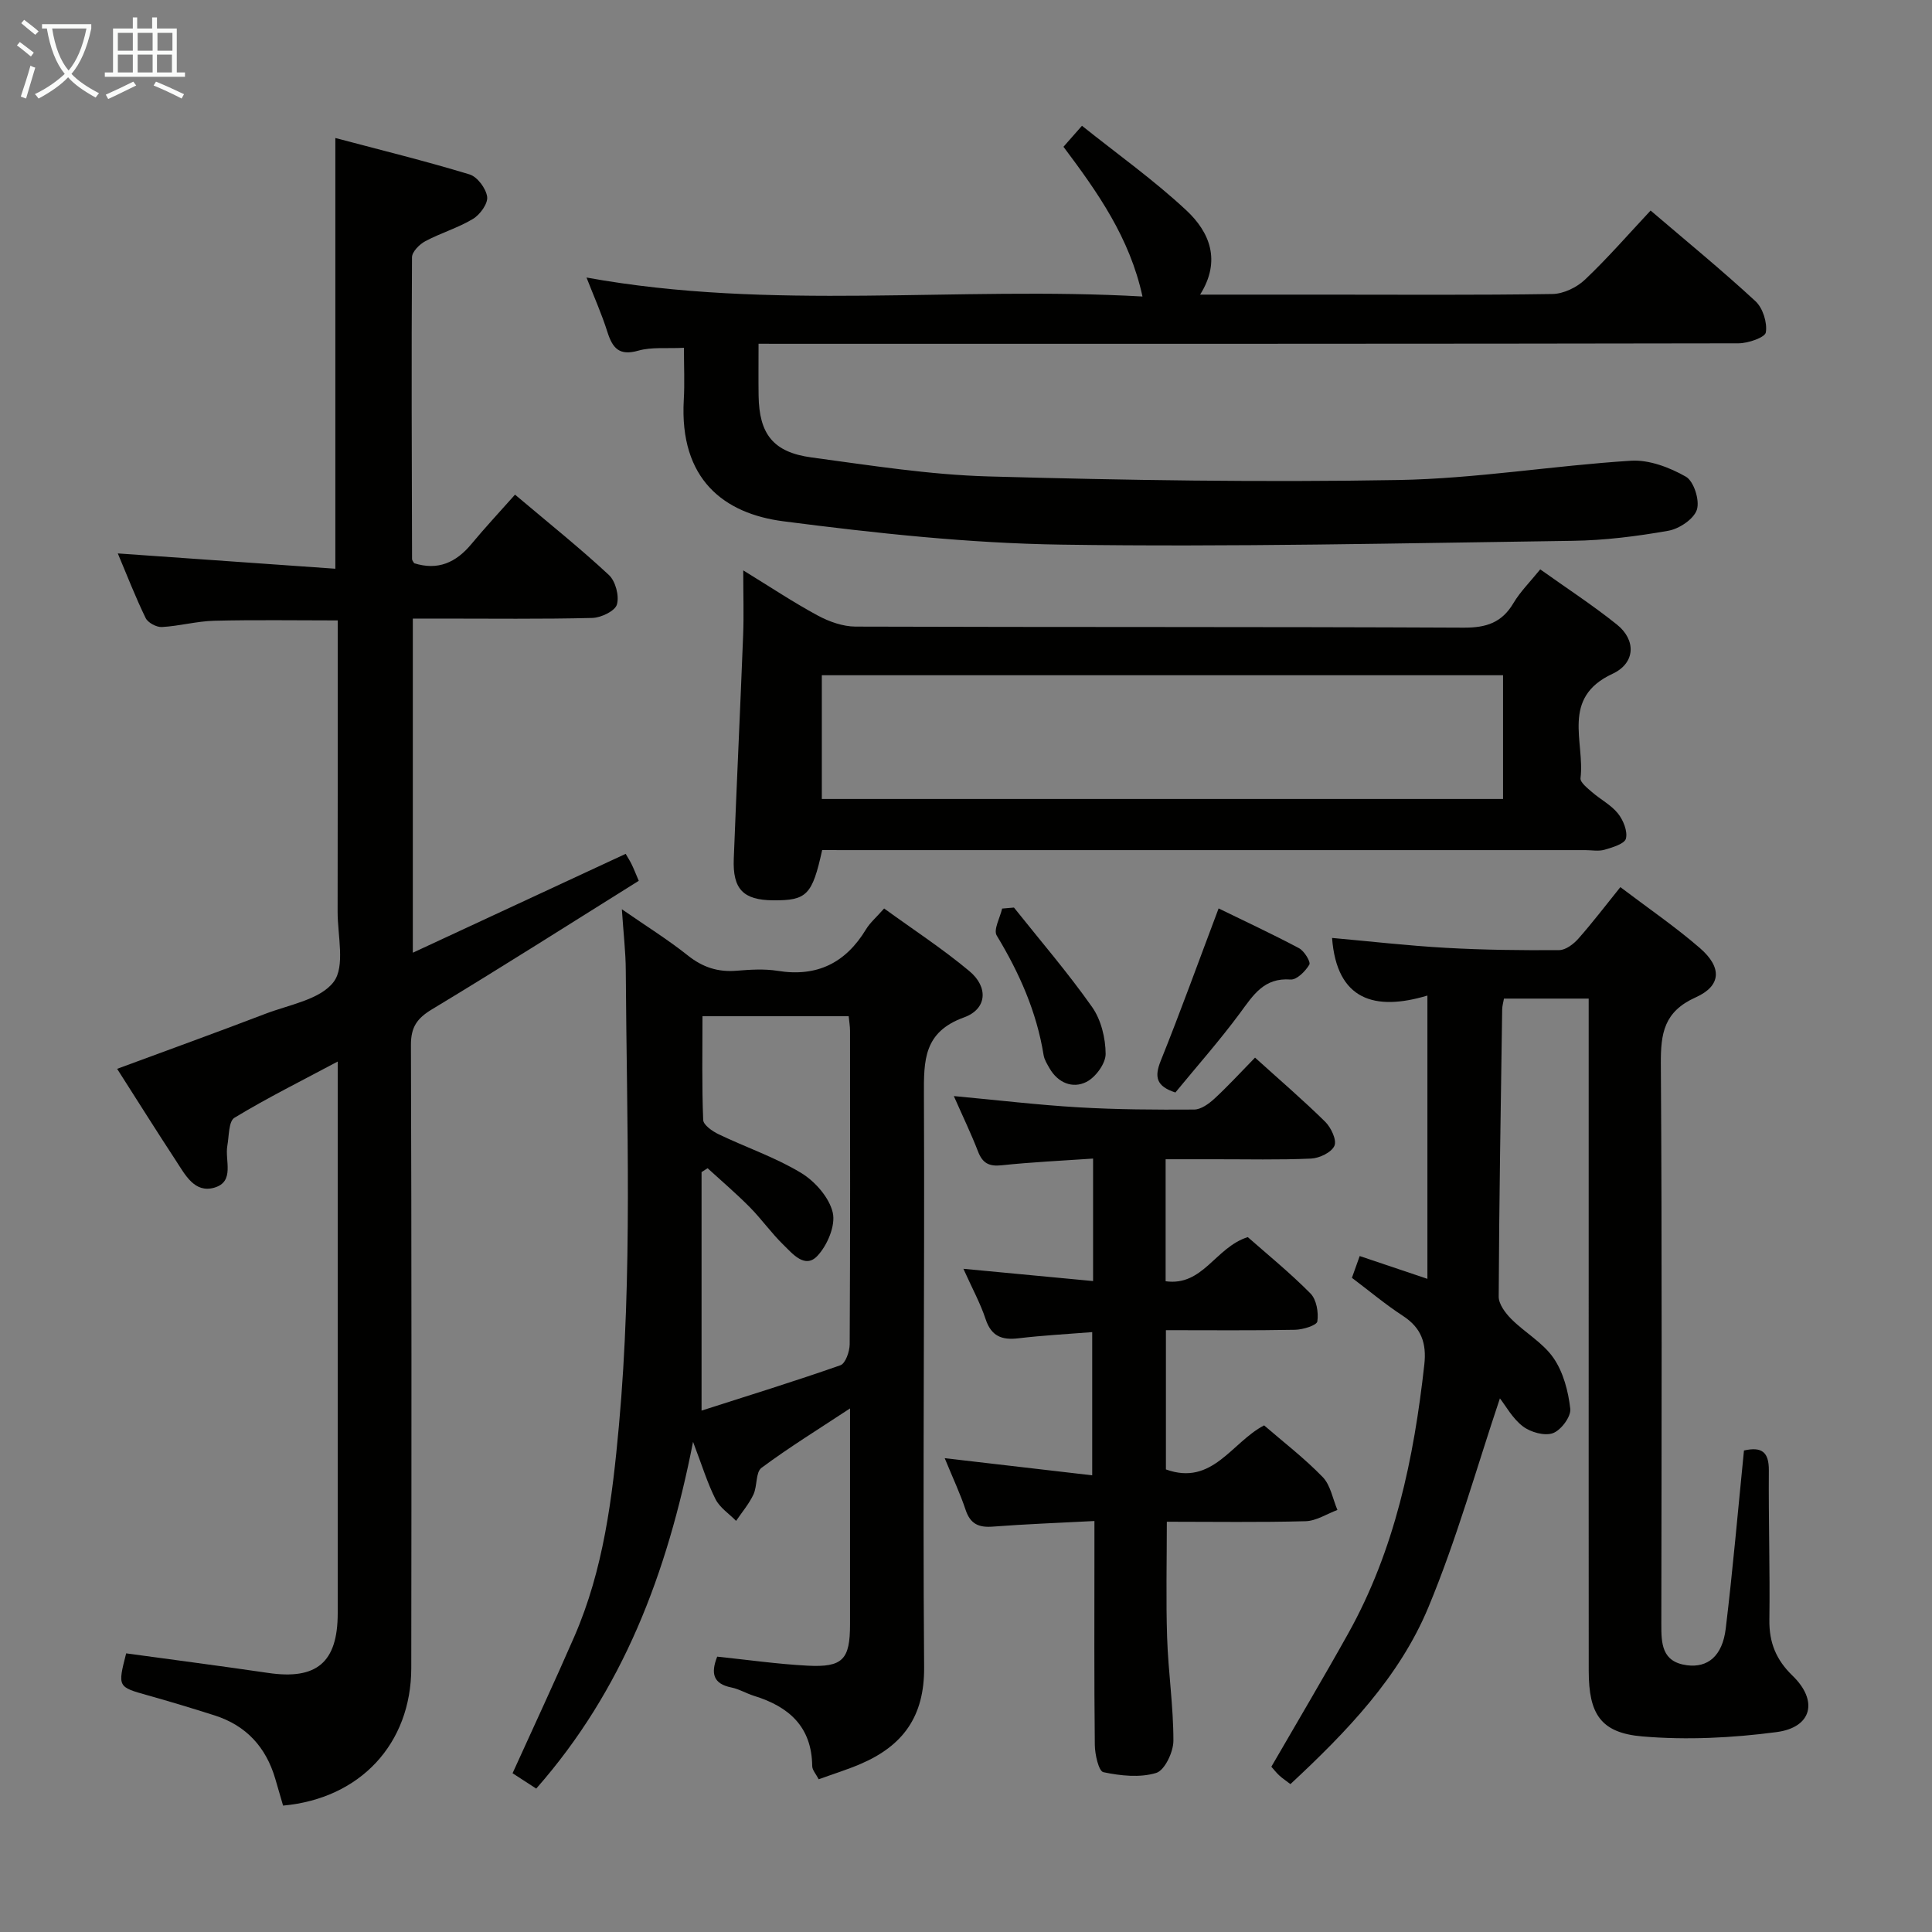 <svg enable-background="new 0 0 400 400" viewBox="0 0 400 400" xmlns="http://www.w3.org/2000/svg"><rect x="0" y="0" width="400" height="400" fill="#808080" stroke="none"/><g fill="#010100"><path d="m129.54 176.78c.44.76.89 1.45 1.24 2.18.42.86.77 1.76 1.47 3.4-14.32 8.95-28.47 17.96-42.83 26.62-3.1 1.87-4.35 3.69-4.34 7.37.14 42.99.12 85.99.07 128.99-.02 15.7-10.59 27.04-26.54 28.49-.53-1.82-1.07-3.69-1.62-5.56-1.92-6.54-6.01-11.02-12.55-13.11-4.58-1.46-9.18-2.85-13.81-4.15-6.27-1.76-6.29-1.71-4.51-8.7 9.77 1.34 19.59 2.61 29.39 4.05 10.04 1.48 14.4-2.16 14.41-12.32.01-36.33 0-72.66 0-108.99 0-1.48 0-2.95 0-5.27-7.54 4.02-14.63 7.55-21.38 11.64-1.22.74-1.11 3.78-1.47 5.78-.55 3.06 1.6 7.44-2.69 8.69-4.1 1.2-6.05-2.68-7.95-5.58-4-6.1-7.87-12.27-12.18-19.02 10.54-3.9 20.63-7.54 30.66-11.38 4.95-1.9 11.37-2.94 14.16-6.61 2.44-3.21.82-9.58.83-14.55.04-19.98.02-39.96.02-60.3-8.73 0-17.15-.14-25.56.07-3.62.09-7.22 1.1-10.84 1.3-1.12.06-2.9-.89-3.37-1.87-2.1-4.31-3.83-8.79-5.76-13.37 15.16 1.07 29.94 2.11 45.04 3.17 0-30.19 0-59.38 0-89.18 9.34 2.48 18.63 4.76 27.78 7.54 1.62.49 3.41 2.9 3.65 4.63.19 1.41-1.47 3.7-2.93 4.58-3.1 1.87-6.68 2.91-9.88 4.62-1.2.64-2.74 2.18-2.75 3.32-.13 20.83-.05 41.66.01 62.49 0 .29.29.58.44.86 4.9 1.55 8.65-.13 11.82-3.94 2.86-3.45 5.93-6.73 9.06-10.26 7.14 6.03 13.5 11.11 19.44 16.64 1.37 1.28 2.18 4.35 1.65 6.12-.4 1.35-3.3 2.73-5.12 2.77-10.49.26-20.99.13-31.49.13-1.79 0-3.57 0-5.64 0v69.18c14.88-6.91 29.4-13.65 44.07-20.47z"/><path d="m111.02 370.31c-1.68-1.09-3.31-2.15-4.9-3.18 4.36-9.62 8.7-18.9 12.79-28.3 6.05-13.9 7.86-28.65 9.23-43.64 2.86-31.43 1.61-62.88 1.42-94.33-.02-3.79-.48-7.59-.81-12.61 5.13 3.55 9.58 6.32 13.66 9.57 3.07 2.45 6.24 3.48 10.1 3.16 2.81-.23 5.72-.42 8.48.02 8.15 1.32 14.08-1.62 18.3-8.58.84-1.39 2.15-2.5 3.76-4.33 5.99 4.35 12.1 8.33 17.65 12.97 3.97 3.31 3.67 7.85-1.11 9.58-8.38 3.03-8.33 8.91-8.3 16.09.17 39.48-.27 78.97.04 118.46.08 10.24-4.42 16.27-13.19 20.03-2.73 1.17-5.59 2.05-8.64 3.16-.55-1.08-1.33-1.9-1.34-2.74-.09-8.14-4.83-12.31-12.04-14.53-1.58-.49-3.06-1.4-4.67-1.73-3.81-.76-4.33-2.93-2.96-6.39 6.24.65 12.46 1.54 18.71 1.87 7.29.38 8.79-1.28 8.79-8.56.01-14.66 0-29.31 0-44.7-6.46 4.26-12.58 8.03-18.33 12.3-1.23.92-.85 3.78-1.67 5.53-.92 1.95-2.37 3.65-3.59 5.45-1.45-1.48-3.37-2.73-4.26-4.49-1.68-3.33-2.78-6.96-4.65-11.87-5.38 27.39-14.57 51.45-32.47 71.79zm34.42-159.91c0 7.29-.14 14.39.15 21.48.04 1.05 1.92 2.35 3.22 2.97 5.65 2.71 11.68 4.75 17.02 7.97 2.9 1.75 5.84 5.09 6.58 8.22.63 2.67-1.11 6.78-3.17 8.97-2.57 2.75-5.13-.42-7.05-2.29-2.49-2.43-4.52-5.32-6.97-7.8-2.78-2.81-5.8-5.38-8.72-8.05-.42.27-.83.53-1.25.8v49.38c9.64-3.09 19.26-6.06 28.75-9.39 1.05-.37 1.91-2.85 1.92-4.35.12-21.63.09-43.26.07-64.89 0-.95-.17-1.89-.28-3.03-10.08.01-19.82.01-30.27.01z"/><path d="m335.48 183.67c5.68 4.31 11.33 8.17 16.47 12.62 4.59 3.98 4.47 7.8-.87 10.2-6.58 2.95-7.26 7.45-7.22 13.76.26 38.65.15 77.31.1 115.96-.01 4.09.09 7.87 5.3 8.56 4.31.57 7.34-1.91 8.03-7.55 1.47-12.19 2.53-24.43 3.78-36.91 3.62-.82 5.18.25 5.15 4.12-.08 10.33.25 20.66.11 30.98-.06 4.68 1.41 8.25 4.78 11.51 5.37 5.18 4.08 10.71-3.28 11.69-9.16 1.21-18.59 1.68-27.78.9-8.68-.73-11.11-4.68-11.12-13.55-.02-25.99-.01-51.98-.01-77.98 0-18.49 0-36.99 0-55.48 0-1.81 0-3.61 0-5.75-5.99 0-11.58 0-17.54 0-.13.74-.36 1.5-.37 2.27-.29 19.81-.63 39.61-.72 59.42-.01 1.57 1.39 3.43 2.63 4.67 2.81 2.81 6.54 4.88 8.73 8.07 2.03 2.95 3.05 6.88 3.46 10.5.18 1.62-1.92 4.43-3.59 5.04-1.73.63-4.63-.19-6.23-1.41-2.16-1.65-3.57-4.29-4.75-5.79-4.79 14.23-8.92 29.12-14.82 43.28-6.03 14.47-16.91 25.75-28.55 36.58-.84-.64-1.62-1.16-2.31-1.79-.61-.56-1.12-1.23-1.64-1.81 5.34-9.24 10.76-18.35 15.92-27.6 9.64-17.29 13.59-36.21 15.75-55.66.49-4.42-.61-7.59-4.41-10.07-3.61-2.35-6.93-5.14-10.58-7.89.5-1.4.98-2.74 1.61-4.51 4.67 1.57 9.14 3.08 14.02 4.72 0-19.51 0-38.56 0-58.65-10.9 3.27-18.77.96-19.74-11.93 7.61.68 15.58 1.6 23.58 2.05 7.8.44 15.63.53 23.45.47 1.35-.01 2.99-1.26 3.98-2.39 2.96-3.35 5.67-6.92 8.68-10.65z"/><path d="m157.05 71.17c0 4.11-.04 7.43.01 10.76.12 7.94 3.02 11.71 10.97 12.78 12.18 1.64 24.4 3.59 36.64 3.93 28.28.79 56.59 1.24 84.87.74 16.05-.28 32.05-2.98 48.12-3.99 3.76-.24 8.01 1.38 11.38 3.3 1.65.94 2.91 4.91 2.28 6.84-.64 1.95-3.67 3.97-5.93 4.36-6.52 1.15-13.18 1.99-19.79 2.08-35.29.49-70.59 1.31-105.87.79-19.2-.28-38.45-2.37-57.52-4.83-12.28-1.58-21.58-8.65-20.64-25.14.2-3.45.03-6.92.03-10.78-3.56.18-6.67-.2-9.45.59-3.97 1.13-5.33-.53-6.4-3.89-1.19-3.76-2.81-7.38-4.32-11.25 38.36 6.97 76.67 1.74 115.11 3.93-2.65-12.21-9.31-21.6-16.36-31 1.04-1.18 2-2.28 3.83-4.35 7.34 5.87 14.89 11.24 21.61 17.51 4.79 4.47 7.29 10.38 2.85 17.45h25.48c15.83 0 31.65.12 47.48-.13 2.29-.04 5.02-1.36 6.72-2.97 4.68-4.43 8.93-9.33 13.59-14.31 7.42 6.34 14.75 12.34 21.7 18.76 1.53 1.41 2.48 4.42 2.16 6.46-.16 1.06-3.67 2.27-5.67 2.27-65.47.12-130.94.1-196.4.1-1.98-.01-3.95-.01-6.48-.01z"/><path d="m170.22 176c-2.06 9.35-3.2 10.45-10.16 10.4-6.15-.05-8.39-2.28-8.14-8.6.59-15.44 1.34-30.88 1.94-46.32.16-4.13.02-8.27.02-13.39 5.61 3.44 10.39 6.63 15.43 9.35 2.36 1.27 5.2 2.28 7.83 2.29 41.97.14 83.95.02 125.92.22 4.66.02 7.88-1.03 10.28-5.08 1.42-2.39 3.46-4.4 5.55-6.99 5.43 3.87 10.86 7.41 15.89 11.44 3.94 3.16 3.89 7.95-.94 10.19-10.73 4.99-5.68 14.08-6.61 21.6-.11.86 1.42 2.05 2.37 2.88 1.75 1.53 3.95 2.65 5.37 4.42 1.11 1.38 2.04 3.67 1.66 5.21-.27 1.09-2.79 1.83-4.43 2.31-1.23.36-2.64.08-3.98.08-50.8 0-101.61 0-152.41 0-1.8-.01-3.61-.01-5.59-.01zm-.07-10.58h141.04c0-8.79 0-17.18 0-25.62-47.24 0-94.07 0-141.04 0z"/><path d="m226.59 314.91c-7.49.39-14.28.64-21.04 1.16-2.89.22-4.64-.52-5.62-3.44-1.14-3.42-2.69-6.71-4.34-10.73 10.43 1.21 20.22 2.35 30.54 3.55 0-10.13 0-19.49 0-29.65-5.16.41-10.24.68-15.28 1.28-3.43.41-5.61-.42-6.79-3.97-1.08-3.27-2.76-6.33-4.6-10.42 9.37.89 17.95 1.7 26.85 2.54 0-8.65 0-16.58 0-25.36-6.5.45-12.74.73-18.93 1.39-2.62.28-3.96-.44-4.89-2.86-1.42-3.67-3.14-7.23-5.01-11.47 9.07.84 17.42 1.84 25.81 2.33 7.97.47 15.97.51 23.95.46 1.41-.01 3.02-1.18 4.16-2.22 2.8-2.58 5.39-5.41 8.44-8.53 5.05 4.57 9.95 8.77 14.53 13.28 1.21 1.2 2.43 3.78 1.91 4.97-.59 1.36-3.09 2.57-4.82 2.65-6.65.3-13.32.13-19.99.14-3.29 0-6.58 0-10.14 0v25.26c7.76 1.07 10.27-7.01 17.01-9.14 3.96 3.5 8.71 7.35 12.98 11.67 1.25 1.26 1.7 3.93 1.42 5.79-.13.82-2.99 1.7-4.63 1.73-8.8.17-17.6.08-26.72.08v28.83c9.64 3.48 13.57-5.59 20.33-9.12 3.98 3.44 8.34 6.79 12.13 10.7 1.63 1.68 2.07 4.51 3.05 6.81-2.2.82-4.38 2.27-6.6 2.33-9.48.26-18.96.11-28.72.11 0 8.17-.2 16.08.06 23.98.23 7.13 1.31 14.25 1.3 21.37 0 2.33-1.81 6.13-3.57 6.66-3.36 1.02-7.38.59-10.93-.16-.97-.21-1.75-3.67-1.77-5.65-.15-13.49-.08-26.99-.08-40.49 0-1.78 0-3.56 0-5.86z"/><path d="m252.3 188.08c5.49 2.68 11.15 5.31 16.66 8.24 1.08.58 2.46 2.84 2.12 3.4-.81 1.37-2.61 3.18-3.88 3.08-5.51-.42-7.73 3.23-10.46 6.93-4.22 5.71-8.95 11.05-13.39 16.46-3.99-1.3-4.37-3.23-3.03-6.57 4.07-10.11 7.77-20.38 11.98-31.54z"/><path d="m209.93 187.9c5.44 6.83 11.16 13.47 16.18 20.6 1.86 2.64 2.78 6.43 2.8 9.7.01 2-2.1 4.88-4.02 5.82-2.82 1.4-5.85.19-7.6-2.85-.49-.86-1.06-1.76-1.22-2.71-1.44-8.97-5.03-17.04-9.71-24.77-.72-1.2.69-3.69 1.12-5.58.81-.07 1.63-.14 2.45-.21z"/></g><path d="m6.4 11.7c-1-.8-1.9-1.6-2.9-2.3l.6-.7c.9.7 1.9 1.4 2.9 2.2zm-2.1 8.3c.7-2.1 1.4-4.2 2-6.4.2.1.6.3 1 .4-.7 2.3-1.3 4.4-1.9 6.4zm3-12.8c-1.1-.9-2.1-1.7-2.9-2.4l.6-.7c1 .8 2 1.5 3 2.4zm1.4-1.3v-.9h10.2v.9c-.9 4.2-2.3 7.3-4.1 9.4 1.3 1.4 3.2 2.7 5.7 4-.2.2-.4.5-.7.9-2.5-1.4-4.4-2.7-5.7-4.2-1.4 1.5-3.5 3-6.1 4.4 0 0 0 0-.1-.1-.3-.4-.5-.7-.7-.8 2.7-1.3 4.7-2.8 6.2-4.2-1.8-2.2-3-5.3-3.7-9.4zm9.2 0h-7.1c.6 3.8 1.7 6.7 3.4 8.7 1.7-2 2.9-4.8 3.7-8.7z" fill="#fafbfa"/><path d="m31.6 3.6h.9v2.3h4.1v9.1h1.7v.9h-16.6v-.9h1.7v-9.1h4.1v-2.3h.9v2.3h3.1v-2.3zm-4 13.3.6.8c-1.9.9-3.8 1.9-5.8 2.8-.2-.3-.3-.6-.5-.9 2-.9 3.9-1.8 5.7-2.7zm-3.2-10.1v3.7h3.1v-3.7zm0 4.5v3.7h3.1v-3.7zm4.1-4.5v3.7h3.1v-3.7zm0 4.5v3.7h3.1v-3.7zm9.1 9.1c-2.1-1.1-4.1-2-5.8-2.7l.5-.8c2.2.9 4.1 1.8 5.8 2.6zm-1.9-13.6h-3.1v3.7h3.1zm-3.2 4.5v3.7h3.1v-3.7z" fill="#fafbfa"/></svg>